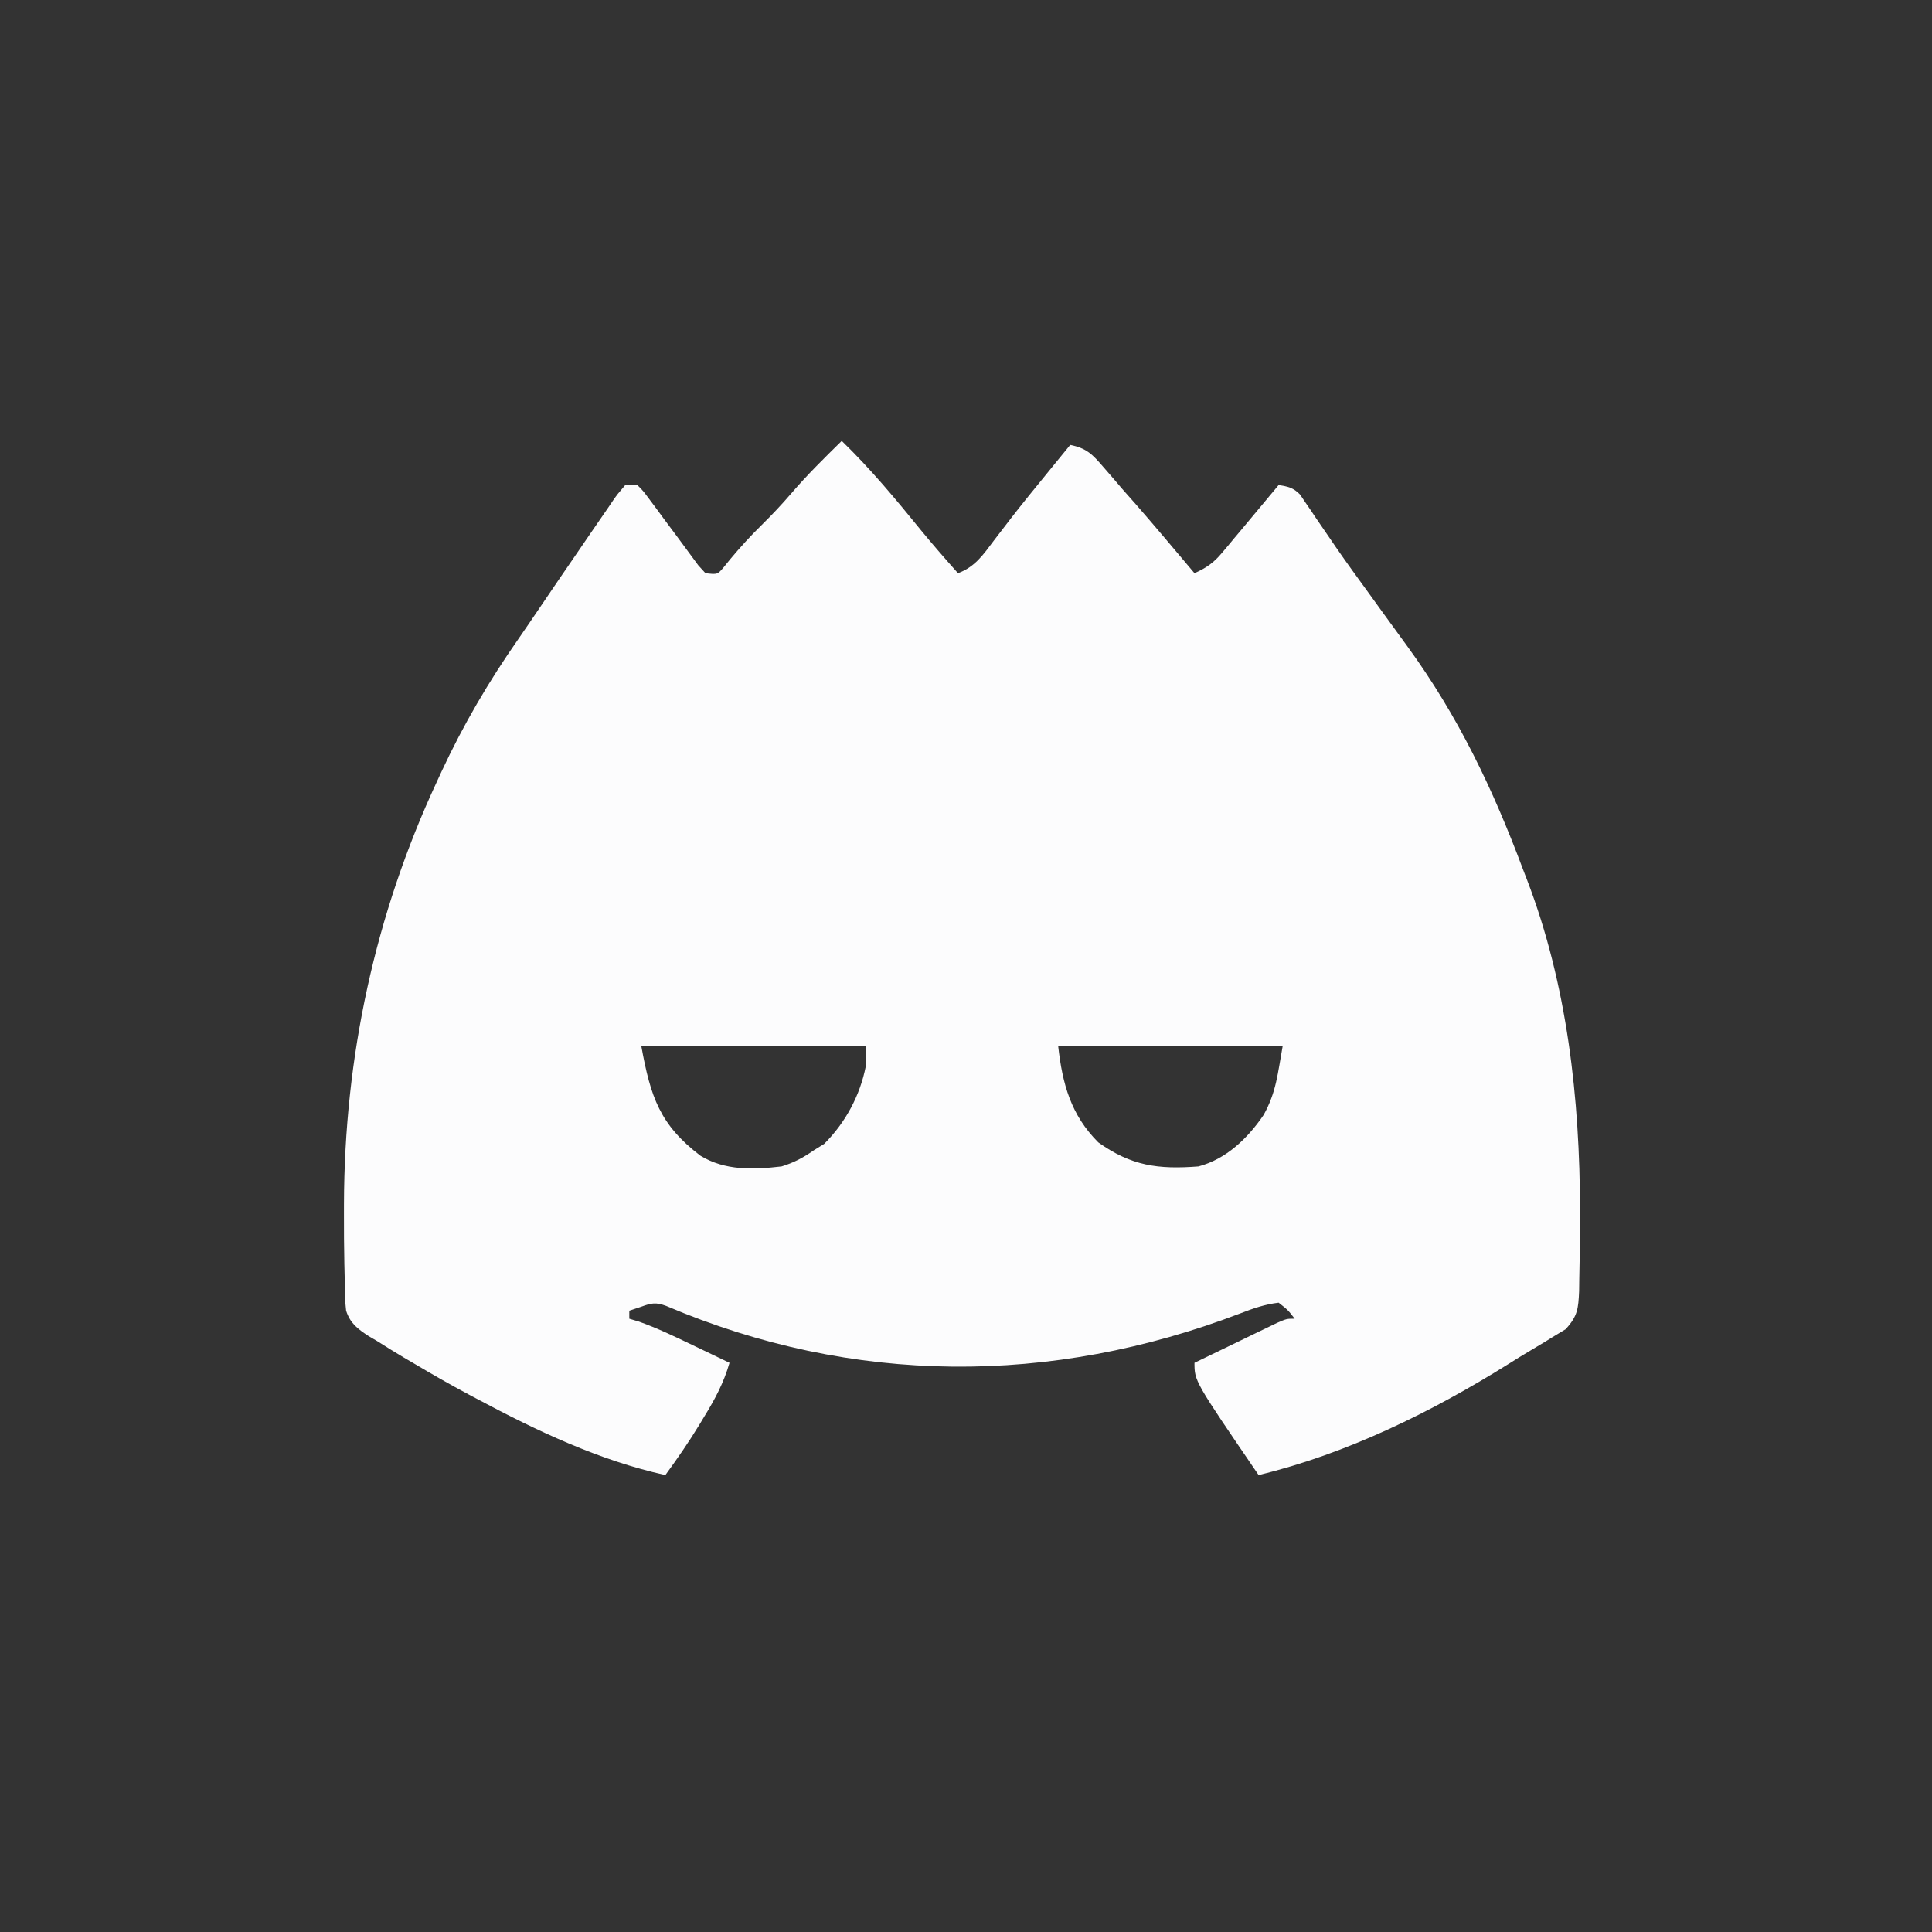 <?xml version="1.0" encoding="UTF-8"?>
<svg version="1.1" xmlns="http://www.w3.org/2000/svg" width="482" height="482">
<rect width="100%" height="100%" fill="#333333" stroke="none"/>
<path d="M0 0 C7.173 6.949 13.527 14.588 19.812 22.336 C22.792 25.965 25.876 29.495 29 33 C33.218 31.461 35.342 28.344 37.938 24.875 C38.9 23.619 39.863 22.364 40.828 21.109 C41.337 20.446 41.845 19.783 42.369 19.1 C45.248 15.393 48.22 11.761 51.188 8.125 C51.764 7.417 52.341 6.709 52.935 5.98 C54.289 4.319 55.644 2.659 57 1 C61.103 1.823 62.57 3.372 65.312 6.562 C66.105 7.475 66.898 8.388 67.715 9.328 C68.469 10.21 69.223 11.092 70 12 C71.124 13.272 72.249 14.543 73.375 15.812 C78.32 21.482 83.152 27.249 88 33 C90.93 31.699 92.786 30.408 94.84 27.953 C95.599 27.056 95.599 27.056 96.373 26.141 C97.147 25.205 97.147 25.205 97.938 24.25 C98.45 23.642 98.962 23.033 99.49 22.406 C101.001 20.61 102.501 18.806 104 17 C104.959 15.849 105.919 14.698 106.879 13.547 C107.579 12.706 108.279 11.866 109 11 C111.34 11.383 112.672 11.663 114.349 13.388 C114.948 14.277 114.948 14.277 115.559 15.184 C116.251 16.19 116.251 16.19 116.957 17.217 C117.446 17.95 117.934 18.682 118.438 19.438 C119.508 20.999 120.58 22.561 121.652 24.121 C122.204 24.929 122.755 25.737 123.324 26.57 C125.984 30.427 128.743 34.211 131.5 38 C132.59 39.51 133.68 41.02 134.77 42.531 C136.88 45.457 139.005 48.371 141.137 51.281 C153.825 68.727 162.453 86.811 170 107 C170.304 107.788 170.608 108.576 170.922 109.388 C181.023 135.671 184.142 164.119 184.188 192.062 C184.189 192.826 184.19 193.589 184.191 194.376 C184.19 199.253 184.12 204.124 184 209 C183.987 210.03 183.975 211.059 183.962 212.12 C183.761 216.481 183.609 218.336 180.586 221.629 C179.526 222.267 178.467 222.905 177.375 223.562 C176.796 223.923 176.217 224.283 175.62 224.654 C174.389 225.413 173.149 226.157 171.9 226.887 C170.03 227.983 168.196 229.123 166.363 230.281 C147.261 242.23 125.961 252.722 104 258 C88 234.569 88 234.569 88 230 C91.789 228.16 95.581 226.329 99.375 224.5 C100.455 223.975 101.535 223.451 102.648 222.91 C103.68 222.414 104.711 221.918 105.773 221.406 C107.203 220.715 107.203 220.715 108.662 220.01 C111 219 111 219 113 219 C111.335 216.834 111.335 216.834 109 215 C105.613 215.394 102.6 216.434 99.438 217.672 C52.291 235.715 2.847 235.661 -43.809 215.805 C-46.389 214.857 -47.457 215.068 -50 216 C-50.99 216.33 -51.98 216.66 -53 217 C-53 217.66 -53 218.32 -53 219 C-52.214 219.235 -51.427 219.469 -50.617 219.711 C-45.958 221.371 -41.577 223.479 -37.125 225.625 C-35.806 226.255 -35.806 226.255 -34.461 226.898 C-32.306 227.929 -30.152 228.963 -28 230 C-29.44 234.999 -31.611 239.048 -34.312 243.438 C-34.691 244.067 -35.069 244.697 -35.459 245.346 C-38.113 249.715 -40.988 253.869 -44 258 C-60.475 254.372 -76.187 246.915 -91 239 C-91.654 238.654 -92.308 238.307 -92.982 237.95 C-97.729 235.42 -102.38 232.754 -107 230 C-108.11 229.352 -108.11 229.352 -109.242 228.69 C-111.5 227.352 -113.72 225.966 -115.938 224.562 C-116.63 224.157 -117.323 223.751 -118.037 223.333 C-120.761 221.544 -122.622 220.164 -123.65 217.001 C-123.974 214.311 -124.011 211.71 -124 209 C-124.029 207.789 -124.058 206.579 -124.087 205.331 C-124.182 201.096 -124.194 196.862 -124.188 192.625 C-124.187 191.869 -124.186 191.113 -124.185 190.334 C-124.087 153.785 -116.468 118.228 -101 85 C-100.626 84.189 -100.253 83.377 -99.868 82.542 C-94.409 70.803 -88.082 60.035 -80.683 49.425 C-78.853 46.789 -77.052 44.135 -75.254 41.477 C-72.101 36.816 -68.927 32.169 -65.739 27.532 C-64.626 25.911 -63.516 24.289 -62.409 22.663 C-61.033 20.643 -59.644 18.633 -58.25 16.625 C-57.659 15.751 -57.659 15.751 -57.056 14.858 C-55.953 13.289 -55.953 13.289 -54 11 C-53.01 11 -52.02 11 -51 11 C-49.53 12.481 -49.53 12.481 -48.004 14.543 C-47.445 15.287 -46.886 16.032 -46.311 16.799 C-45.445 17.981 -45.445 17.981 -44.562 19.188 C-43.418 20.723 -42.274 22.258 -41.129 23.793 C-39.332 26.204 -37.548 28.621 -35.777 31.051 C-35.191 31.694 -34.604 32.337 -34 33 C-31.007 33.345 -31.007 33.345 -29.457 31.531 C-28.914 30.861 -28.372 30.191 -27.812 29.5 C-25.321 26.521 -22.776 23.716 -20 21 C-17.4 18.44 -14.937 15.832 -12.562 13.062 C-8.616 8.467 -4.325 4.237 0 0 Z M-50 151 C-47.684 163.737 -45.342 170.645 -35.262 178.324 C-29.069 182.104 -22.015 181.819 -15 181 C-11.97 180.073 -9.587 178.809 -7 177 C-6.134 176.464 -5.268 175.928 -4.375 175.375 C0.927 170.073 4.559 163.347 6 156 C6 154.35 6 152.7 6 151 C-12.48 151 -30.96 151 -50 151 Z M54 151 C55.043 160.384 57.169 168.169 64 175 C72.211 180.858 78.915 181.784 89 181 C95.934 179.167 101.295 173.978 105.254 168.156 C108.435 162.428 108.756 157.842 110 151 C91.52 151 73.04 151 54 151 Z " fill="#FCFCFD" transform="translate(210,110)"/>
</svg>

